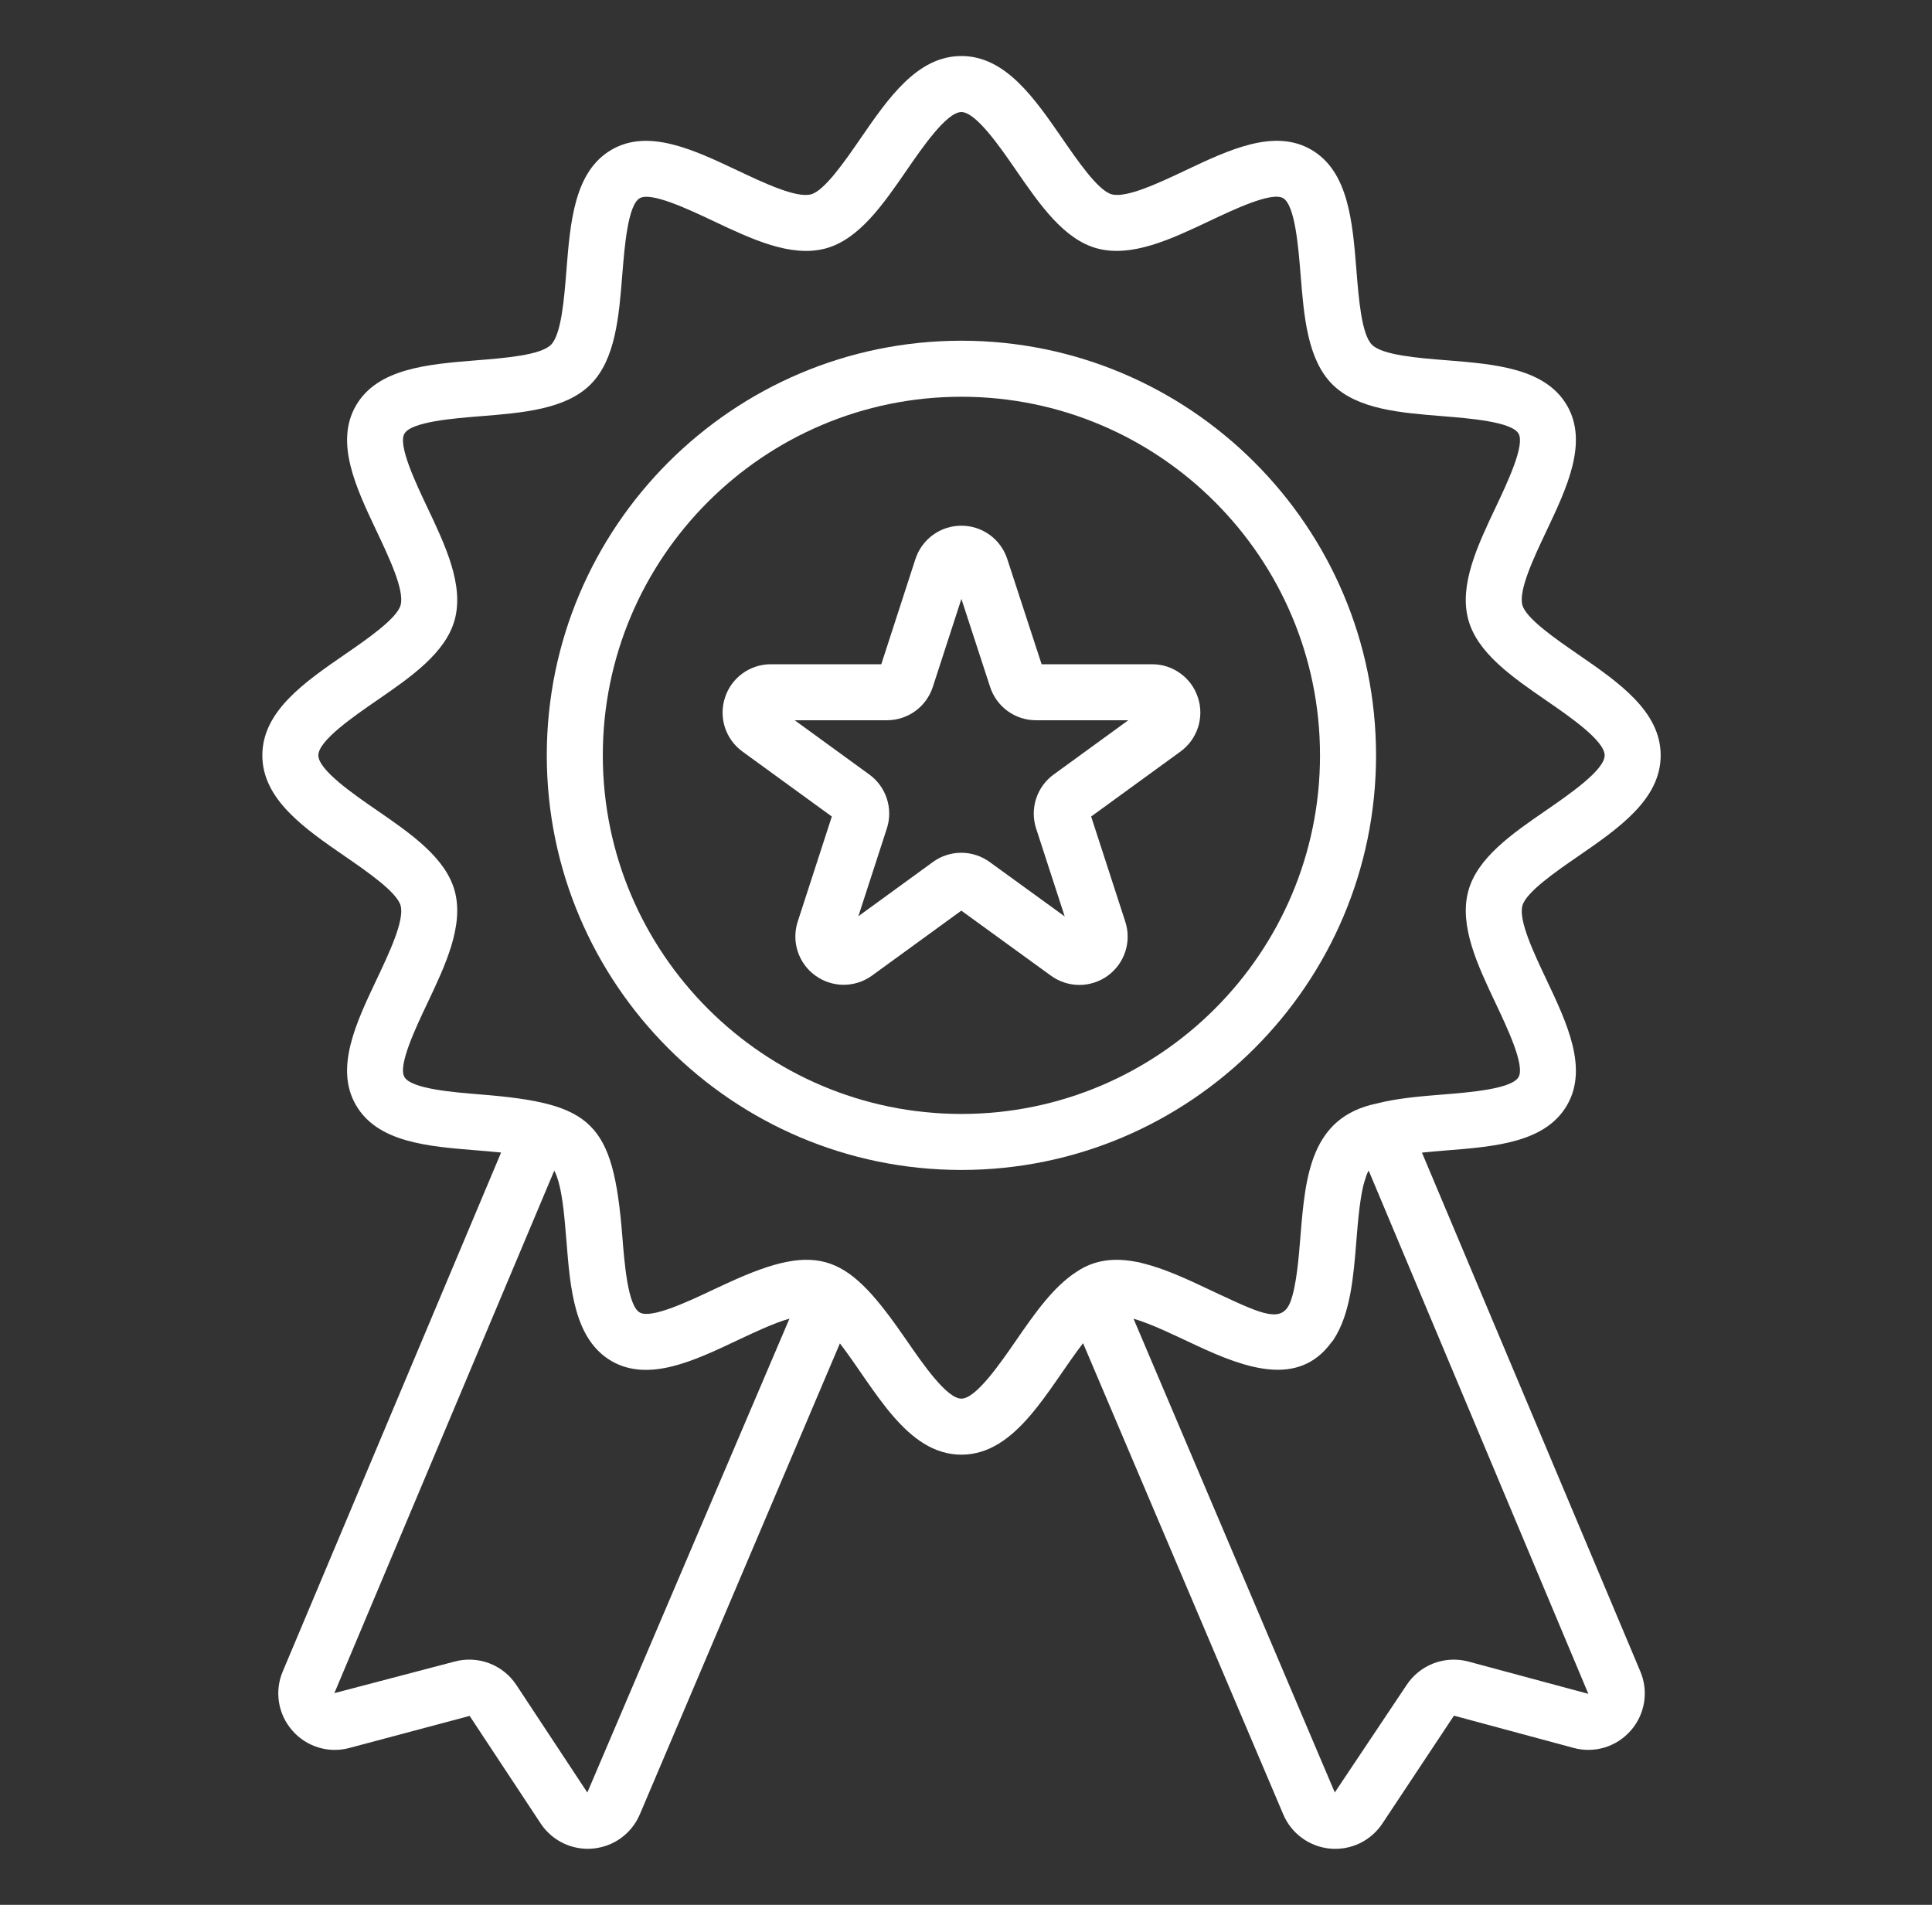 <svg width="71" height="70" viewBox="0 0 71 70" fill="none" xmlns="http://www.w3.org/2000/svg">
<rect x="0" y="0" width="71" height="70" fill="#333333" stroke="none"/>
<path d="M57.99 31.47C59.484 30.441 61.029 29.377 61.029 27.758C61.029 26.139 59.484 25.074 57.99 24.045C57.183 23.489 56.078 22.728 55.946 22.233C55.801 21.689 56.369 20.489 56.825 19.526C57.586 17.92 58.372 16.259 57.589 14.904C56.794 13.531 54.945 13.382 53.158 13.239C52.108 13.156 50.801 13.051 50.419 12.669C50.037 12.287 49.932 10.98 49.848 9.929C49.704 8.142 49.557 6.294 48.184 5.499C46.829 4.716 45.169 5.502 43.563 6.262C42.599 6.718 41.4 7.286 40.855 7.141C40.359 7.009 39.6 5.904 39.044 5.098C38.014 3.604 36.949 2.059 35.33 2.059C33.71 2.059 32.646 3.603 31.617 5.098C31.062 5.905 30.301 7.009 29.806 7.141C29.261 7.287 28.064 6.719 27.099 6.263C25.492 5.503 23.832 4.717 22.477 5.501C21.106 6.296 20.959 8.145 20.816 9.931C20.734 10.981 20.629 12.288 20.247 12.671C19.866 13.052 18.558 13.158 17.508 13.241C15.721 13.386 13.874 13.534 13.08 14.906C12.296 16.262 13.083 17.922 13.844 19.528C14.3 20.491 14.868 21.69 14.723 22.233C14.591 22.729 13.486 23.489 12.679 24.045C11.186 25.074 9.641 26.139 9.641 27.758C9.641 29.376 11.186 30.441 12.679 31.47C13.486 32.026 14.591 32.787 14.723 33.282C14.868 33.824 14.301 35.024 13.844 35.988C13.082 37.594 12.296 39.254 13.079 40.608C13.873 41.981 15.721 42.13 17.508 42.273C17.8 42.297 18.11 42.322 18.415 42.354L10.392 61.421C10.239 61.779 10.191 62.173 10.253 62.557C10.315 62.942 10.484 63.301 10.741 63.593C10.996 63.888 11.329 64.104 11.702 64.217C12.074 64.331 12.472 64.336 12.847 64.233L17.259 63.057L19.867 67.007C20.301 67.666 21.053 68.002 21.789 67.932C22.163 67.898 22.521 67.764 22.825 67.543C23.128 67.321 23.366 67.022 23.513 66.676L30.866 49.367C32.146 51.031 33.303 53.457 35.331 53.457C37.362 53.457 38.519 51.024 39.802 49.36L47.159 66.676C47.305 67.022 47.543 67.322 47.846 67.543C48.15 67.765 48.508 67.9 48.882 67.934C49.257 67.968 49.633 67.9 49.972 67.737C50.31 67.573 50.598 67.321 50.805 67.007L53.432 63.048L57.824 64.232C58.2 64.335 58.597 64.33 58.97 64.217C59.342 64.104 59.675 63.888 59.931 63.594C60.188 63.302 60.357 62.943 60.419 62.559C60.481 62.174 60.433 61.78 60.281 61.422L52.256 42.357C52.56 42.326 52.869 42.3 53.159 42.276C54.946 42.134 56.795 41.986 57.589 40.612C58.372 39.258 57.587 37.596 56.826 35.99C56.37 35.026 55.801 33.827 55.947 33.284C56.079 32.788 57.183 32.026 57.99 31.47ZM21.584 65.873L18.977 61.922C18.737 61.557 18.388 61.278 17.98 61.123C17.571 60.968 17.124 60.946 16.702 61.061L12.288 62.22L20.369 43.019C20.53 43.313 20.622 43.82 20.67 44.149C20.685 44.291 20.721 44.407 20.815 45.587C20.957 47.373 21.103 49.219 22.476 50.019C23.833 50.798 25.492 50.015 27.096 49.256C27.716 48.963 28.434 48.623 29.012 48.458L21.584 65.873ZM53.967 61.061C53.545 60.947 53.099 60.969 52.69 61.123C52.282 61.278 51.932 61.558 51.692 61.922L49.053 65.87L41.656 48.46C42.321 48.653 43.142 49.059 43.971 49.445C45.776 50.289 47.722 50.985 48.927 49.331C48.951 49.3 48.981 49.273 49.003 49.239L49.018 49.212C49.63 48.273 49.741 46.914 49.847 45.587C49.877 45.217 49.909 44.818 49.956 44.437L49.966 44.345C49.98 44.236 49.997 44.129 50.013 44.025C50.038 43.87 50.065 43.721 50.097 43.585C50.111 43.526 50.128 43.473 50.143 43.42C50.184 43.276 50.229 43.145 50.283 43.042L50.298 43.017L58.371 62.246L53.967 61.061ZM54.964 36.87C55.396 37.783 56.049 39.162 55.806 39.581C55.552 40.019 54.012 40.143 52.993 40.224C52.168 40.29 51.331 40.362 50.587 40.554C48.177 41.054 47.97 43.194 47.792 45.425C47.73 46.189 47.647 47.245 47.425 47.833C47.118 48.64 46.402 48.306 44.821 47.57C44.817 47.568 44.813 47.566 44.808 47.565L44.444 47.393C43.631 47.008 42.801 46.621 41.999 46.425C41.941 46.412 41.88 46.392 41.821 46.38C41.798 46.376 41.777 46.375 41.754 46.37C40.973 46.22 40.247 46.281 39.58 46.726C38.718 47.272 38.023 48.27 37.347 49.25C36.757 50.105 35.867 51.398 35.33 51.398C34.792 51.398 33.902 50.106 33.313 49.25C31.18 46.152 30.181 45.56 26.745 47.147L26.218 47.391C25.306 47.823 23.928 48.474 23.509 48.232C23.071 47.979 22.95 46.439 22.869 45.421C22.534 41.217 21.766 40.551 17.673 40.221C16.654 40.139 15.115 40.015 14.862 39.578C14.619 39.159 15.271 37.782 15.704 36.87C16.367 35.471 17.052 34.024 16.713 32.75C16.383 31.522 15.094 30.633 13.848 29.775C12.992 29.186 11.699 28.294 11.699 27.757C11.699 27.221 12.992 26.33 13.847 25.741C15.094 24.882 16.383 23.995 16.713 22.764C17.052 21.492 16.367 20.046 15.704 18.647C15.271 17.735 14.619 16.356 14.862 15.937C15.115 15.5 16.655 15.375 17.673 15.294C19.204 15.171 20.786 15.044 21.703 14.127C22.622 13.207 22.747 11.625 22.869 10.094C22.951 9.075 23.072 7.536 23.51 7.284C23.928 7.042 25.306 7.693 26.219 8.124C27.618 8.786 29.065 9.471 30.337 9.131C31.566 8.801 32.454 7.513 33.313 6.266C33.902 5.411 34.792 4.118 35.33 4.118C35.867 4.118 36.758 5.411 37.347 6.266C38.207 7.512 39.094 8.801 40.323 9.13C41.597 9.47 43.045 8.785 44.444 8.123C45.355 7.691 46.734 7.039 47.152 7.281C47.591 7.534 47.714 9.074 47.796 10.094C47.919 11.624 48.045 13.206 48.963 14.125C49.881 15.043 51.464 15.169 52.993 15.292C54.012 15.374 55.552 15.498 55.806 15.934C56.049 16.354 55.396 17.733 54.965 18.645C54.302 20.044 53.616 21.49 53.957 22.763C54.286 23.994 55.575 24.881 56.822 25.741C57.677 26.329 58.97 27.22 58.97 27.758C58.97 28.296 57.677 29.186 56.822 29.776C55.575 30.634 54.285 31.523 53.957 32.752C53.617 34.025 54.302 35.471 54.964 36.87Z" fill="white"/>
<path d="M35.331 12.521C26.929 12.521 20.094 19.356 20.094 27.758C20.094 36.158 26.929 42.994 35.331 42.994C43.733 42.994 50.569 36.159 50.569 27.758C50.569 19.356 43.733 12.521 35.331 12.521ZM35.331 40.936C28.064 40.936 22.153 35.024 22.153 27.758C22.153 20.491 28.064 14.58 35.331 14.58C42.598 14.58 48.51 20.491 48.51 27.758C48.51 35.024 42.598 40.936 35.331 40.936Z" fill="white"/>
<path d="M42.337 24.41H38.279L37.016 20.542C36.9 20.186 36.675 19.876 36.371 19.656C36.068 19.436 35.703 19.318 35.329 19.319C34.557 19.319 33.88 19.813 33.641 20.545L32.387 24.41H28.331C27.956 24.409 27.591 24.527 27.287 24.747C26.984 24.967 26.758 25.278 26.643 25.634C26.526 25.991 26.525 26.376 26.641 26.733C26.757 27.089 26.983 27.4 27.287 27.62L30.569 30.006L29.316 33.867C29.2 34.223 29.2 34.607 29.316 34.964C29.432 35.32 29.658 35.631 29.962 35.85C30.585 36.303 31.424 36.303 32.048 35.85L35.328 33.465L38.623 35.856C38.926 36.076 39.291 36.195 39.666 36.195C40.041 36.195 40.407 36.076 40.71 35.855C41.013 35.635 41.239 35.324 41.355 34.968C41.471 34.611 41.47 34.227 41.354 33.871L40.099 30.006L43.381 27.619C43.684 27.399 43.91 27.089 44.026 26.732C44.141 26.376 44.141 25.992 44.024 25.636C43.909 25.279 43.684 24.968 43.38 24.748C43.077 24.527 42.712 24.409 42.337 24.41ZM38.721 28.463C38.418 28.683 38.192 28.994 38.077 29.35C37.961 29.706 37.961 30.09 38.077 30.446L39.127 33.677L36.369 31.677C36.066 31.457 35.7 31.338 35.326 31.338C34.951 31.338 34.586 31.457 34.283 31.678L31.545 33.67L32.591 30.446C32.707 30.09 32.707 29.706 32.591 29.349C32.475 28.993 32.25 28.682 31.946 28.462L29.204 26.468H32.593C33.365 26.468 34.044 25.974 34.281 25.241L35.331 22.009L36.386 25.244C36.502 25.601 36.728 25.911 37.031 26.131C37.334 26.351 37.7 26.469 38.074 26.468H41.464L38.721 28.463Z" fill="white"/>
</svg>
